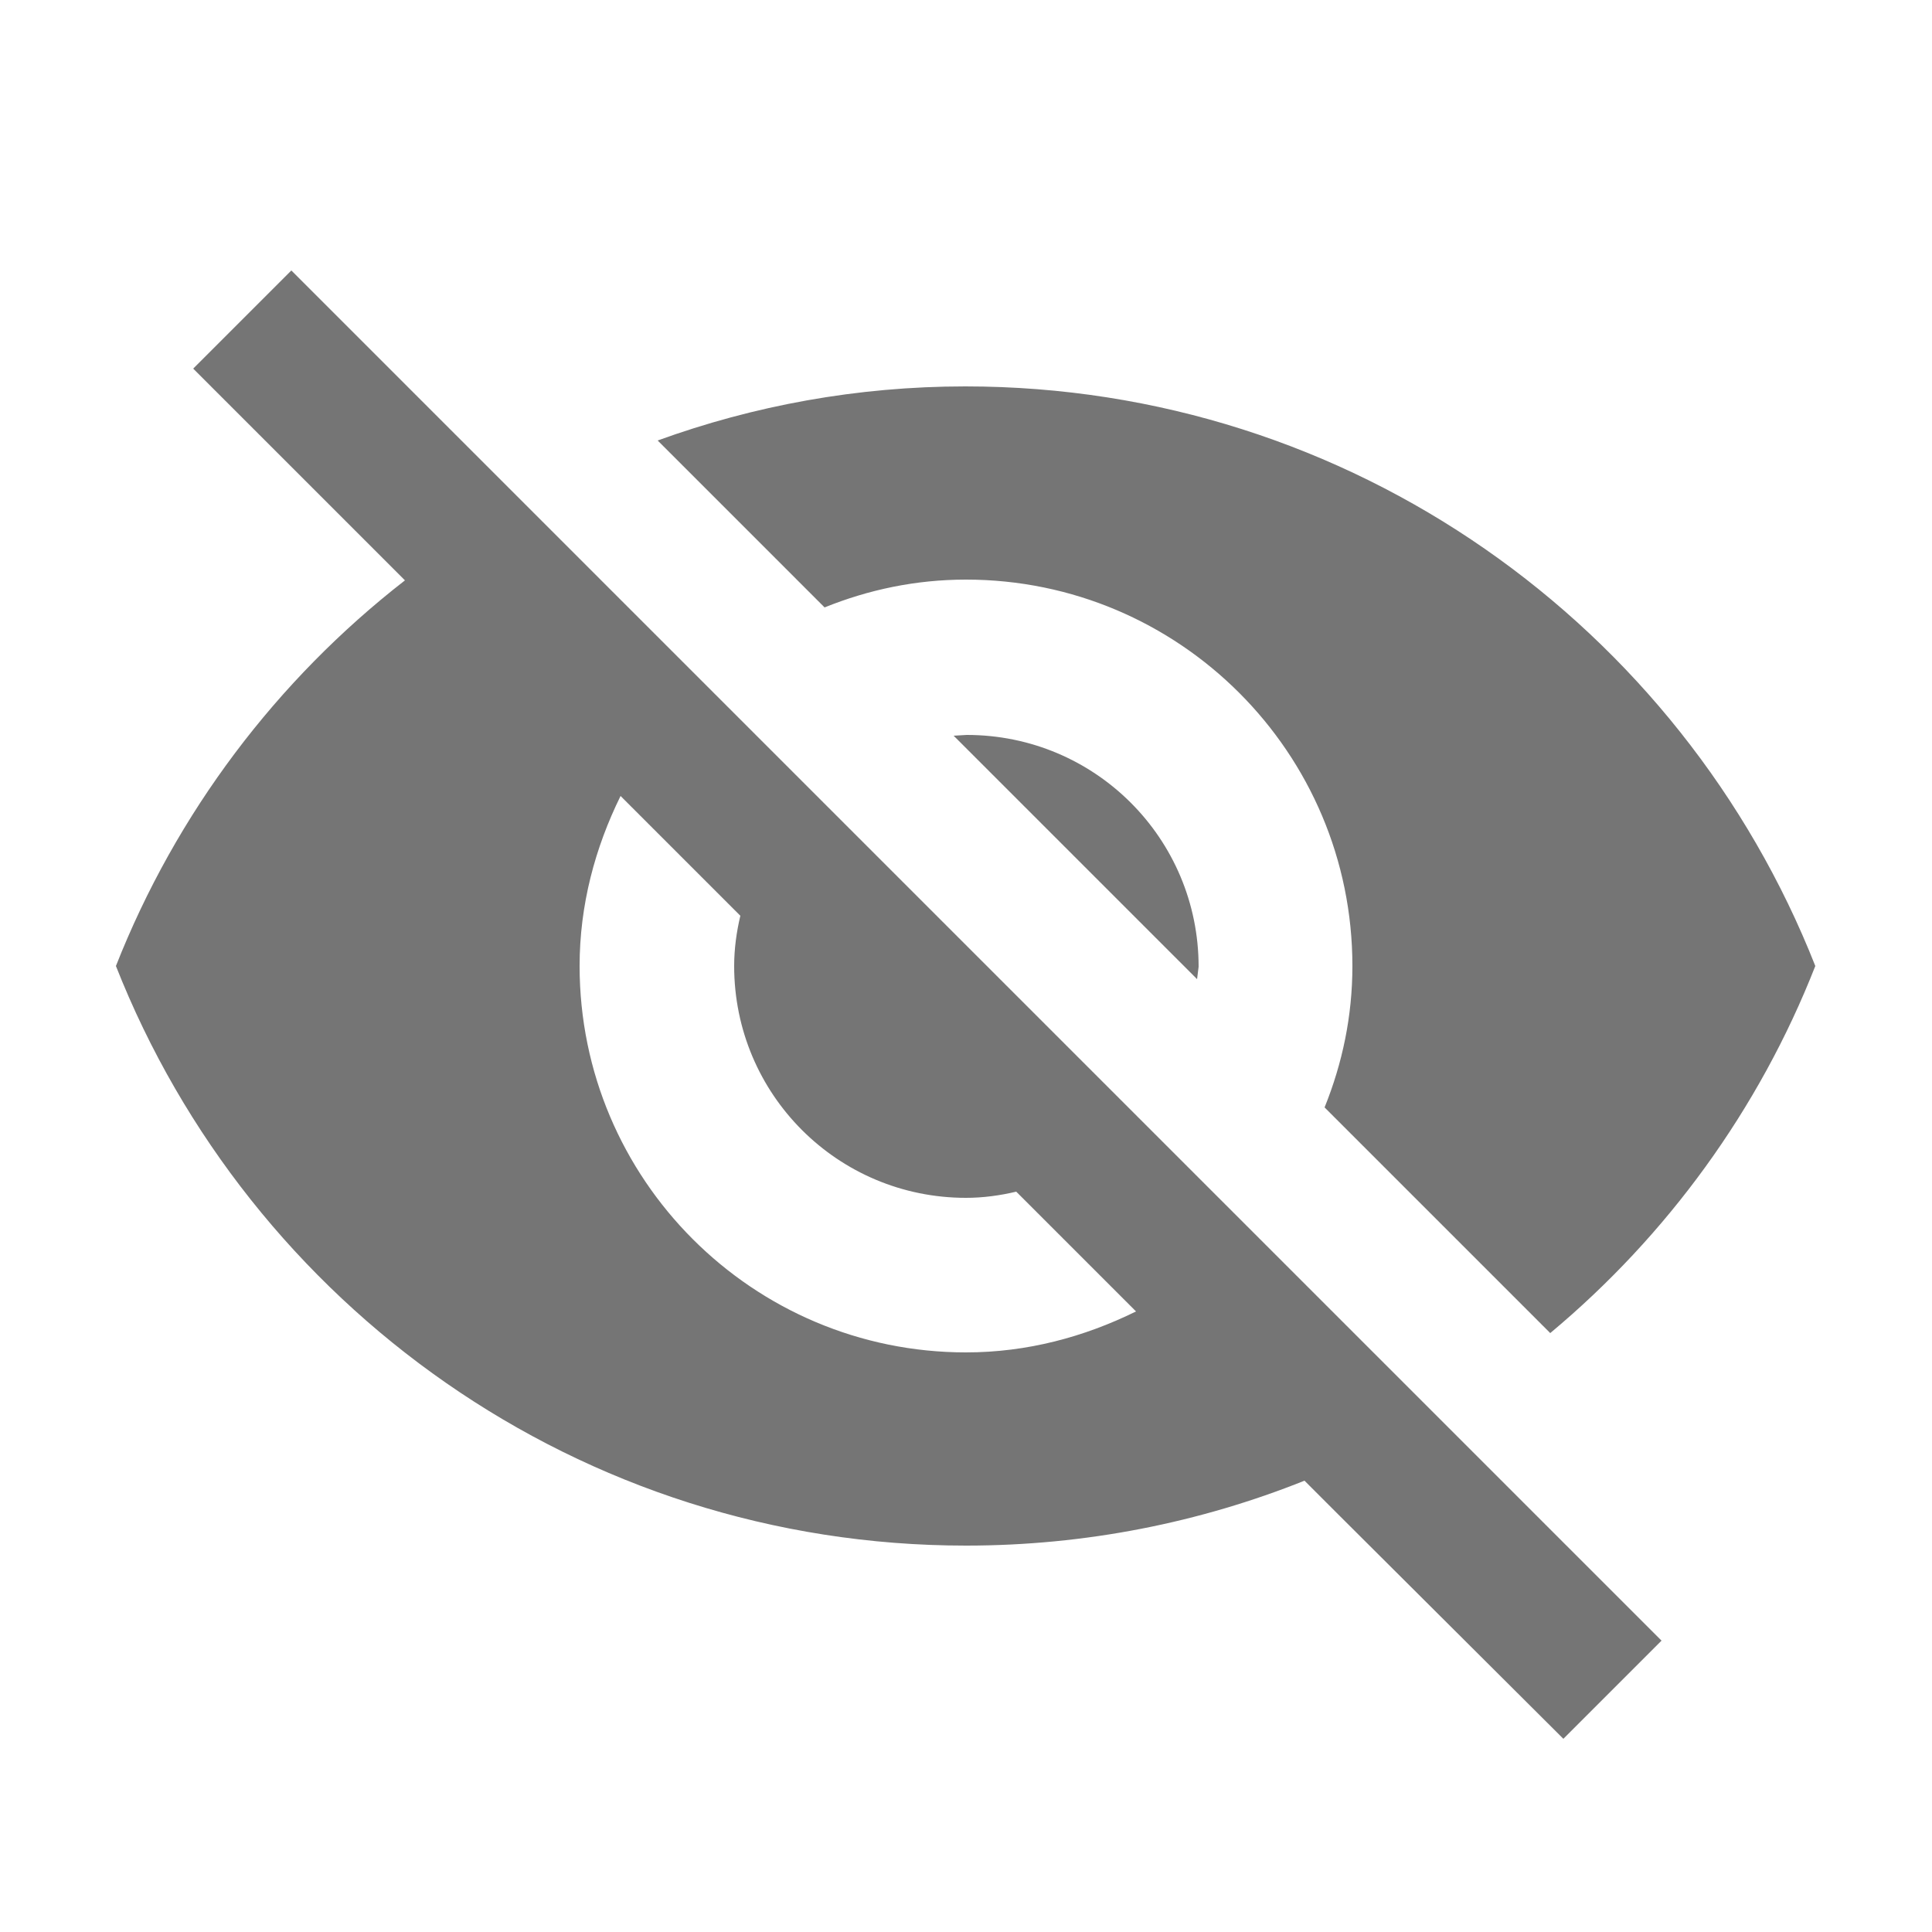 <svg width="25" height="25" viewBox="0 0 25 25" fill="none" xmlns="http://www.w3.org/2000/svg">
<path d="M12.5 7.5C15.26 7.5 17.5 9.74 17.5 12.5C17.5 13.15 17.37 13.76 17.14 14.33L20.06 17.25C21.57 15.99 22.76 14.36 23.49 12.5C21.76 8.11 17.49 5 12.49 5C11.09 5 9.75 5.25 8.51 5.7L10.67 7.86C11.24 7.63 11.85 7.5 12.5 7.5ZM2.5 4.77L4.78 7.05L5.24 7.51C3.58 8.8 2.28 10.52 1.5 12.5C3.23 16.89 7.5 20 12.5 20C14.05 20 15.53 19.7 16.88 19.16L17.3 19.58L20.23 22.5L21.5 21.23L3.77 3.5L2.5 4.77ZM8.03 10.3L9.58 11.85C9.53 12.06 9.5 12.28 9.5 12.5C9.5 14.16 10.84 15.5 12.5 15.5C12.72 15.5 12.94 15.47 13.15 15.42L14.7 16.97C14.03 17.3 13.29 17.5 12.5 17.5C9.74 17.5 7.5 15.26 7.5 12.5C7.5 11.71 7.7 10.97 8.03 10.3ZM12.34 9.52L15.49 12.67L15.51 12.51C15.51 10.85 14.17 9.51 12.51 9.51L12.34 9.52Z" fill="black" fill-opacity="0.54"/>
</svg>
